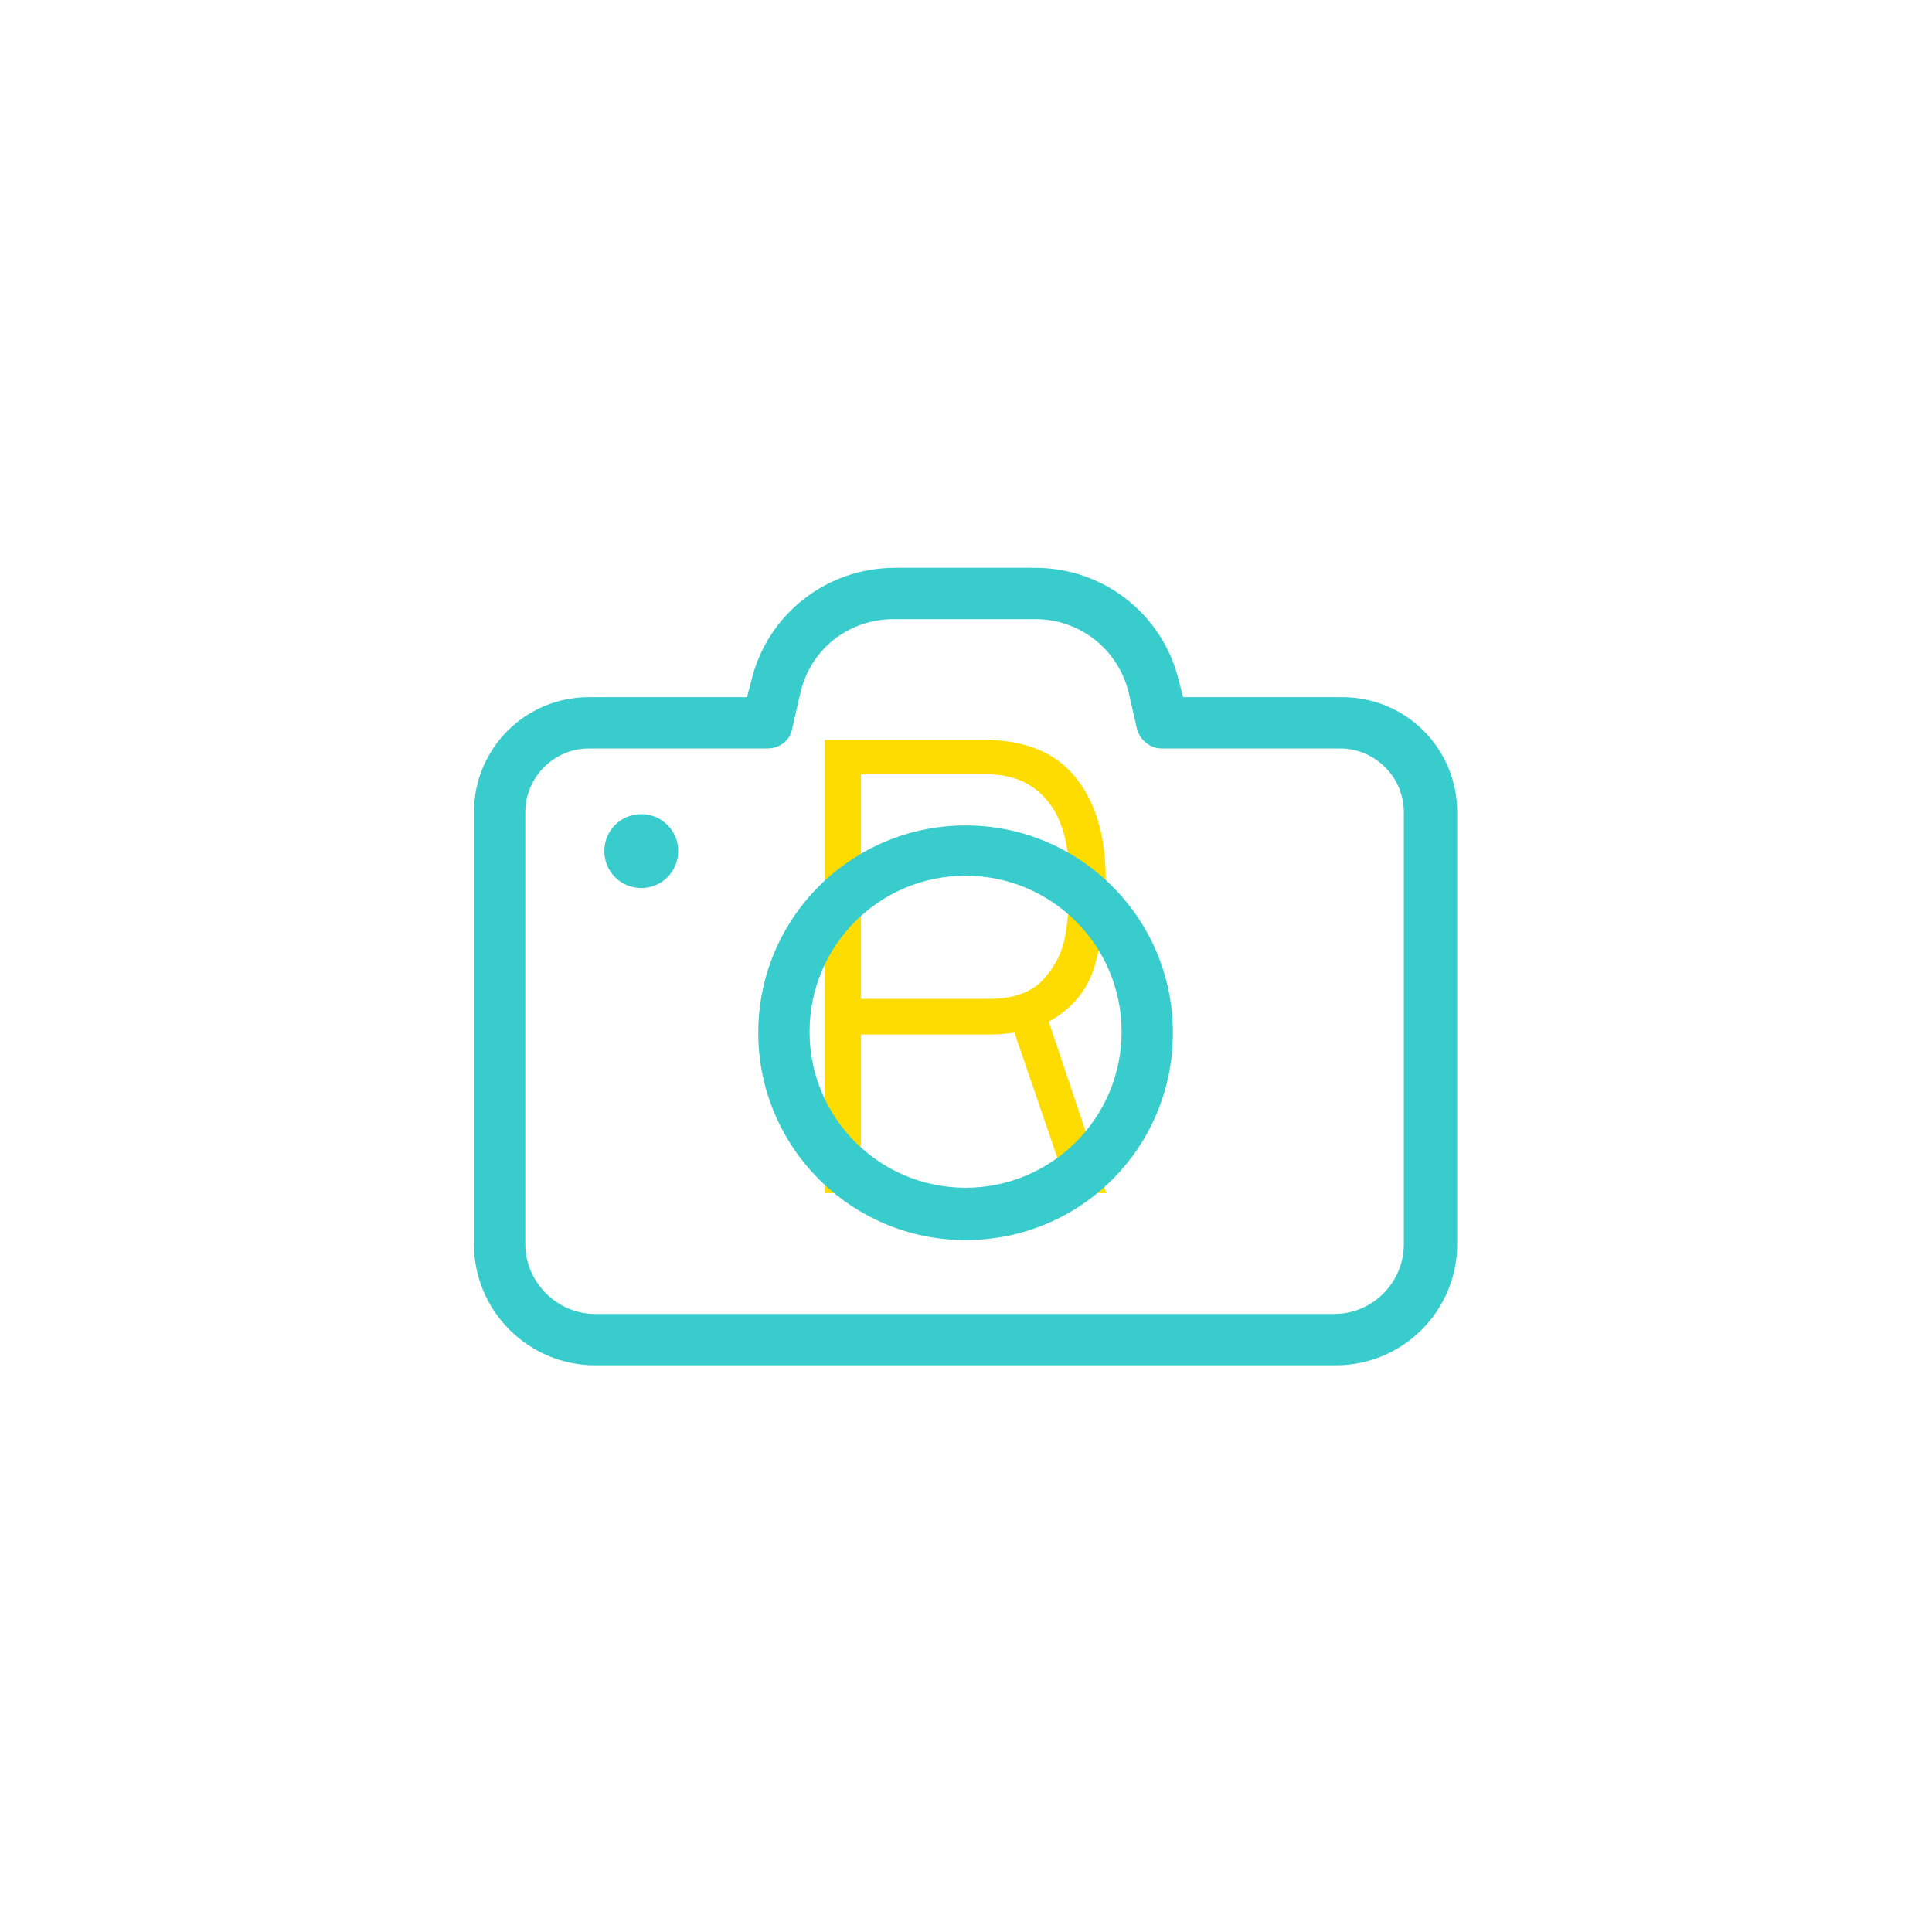 <svg xmlns="http://www.w3.org/2000/svg" version="1.1" xmlns:xlink="http://www.w3.org/1999/xlink" xmlns:svgjs="http://svgjs.dev/svgjs" width="1500" height="1500" viewBox="0 0 1500 1500"><rect width="1500" height="1500" fill="#ffffff"></rect><g transform="matrix(0.667,0,0,0.667,249.394,438.586)"><svg viewBox="0 0 396 247" data-background-color="#ffffff" preserveAspectRatio="xMidYMid meet" height="935" width="1500" xmlns="http://www.w3.org/2000/svg" xmlns:xlink="http://www.w3.org/1999/xlink"><g id="tight-bounds" transform="matrix(1,0,0,1,0.24,-0.1)"><svg viewBox="0 0 395.52 247.2" height="247.2" width="395.52"><g><svg></svg></g><g><svg viewBox="0 0 395.52 247.2" height="247.2" width="395.52"><mask id="05be6cea-8314-4eac-9704-fe98a377dc0b"><rect width="640" height="400" fill="white"></rect><g transform="matrix(1,0,0,1,138.535,37.08)"><svg viewBox="0 0 118.45 173.04" height="173.04" width="118.45"><g><svg viewBox="0 0 118.45 173.04" height="173.04" width="118.45"><g><svg viewBox="0 0 118.45 173.04" height="173.04" width="118.45"><g><svg viewBox="0 0 118.45 173.04" height="173.04" width="118.45"><g id="SvgjsG1289"><svg viewBox="0 0 118.45 173.04" height="173.04" width="118.45" id="SvgjsSvg1288"><g><svg viewBox="0 0 118.45 173.04" height="173.04" width="118.45"><g transform="matrix(1,0,0,1,0,0)"><svg width="118.45" viewBox="-0.1 -39 29.75 43" height="173.04" data-palette-color="#ffdc00"><path d="M22.8 0L18.55-12.4Q17.65-12.25 16.55-12.25L16.55-12.25 6.7-12.25 6.7 0 3.9 0 3.9-35 16.2-35Q20.95-35 23.28-32.1 25.6-29.2 25.6-24.3L25.6-24.3Q25.6-20.55 24.78-17.65 23.95-14.75 21.2-13.25L21.2-13.25 25.65 0 22.8 0ZM16.6-15Q19.4-15 20.78-16.5 22.15-18 22.48-19.9 22.8-21.8 22.8-24.15L22.8-24.15Q22.8-28.25 21.1-30.3 19.4-32.35 16.4-32.35L16.4-32.35 6.7-32.35 6.7-15 16.6-15Z" opacity="1" transform="matrix(1,0,0,1,0,0)" fill="black" class="wordmark-text-0" id="SvgjsPath1287" stroke-width="7" stroke="black" stroke-linejoin="round"></path></svg></g></svg></g></svg></g></svg></g></svg></g></svg></g></svg></g></mask><g transform="matrix(1,0,0,1,138.535,37.08)"><svg viewBox="0 0 118.45 173.04" height="173.04" width="118.45"><g><svg viewBox="0 0 118.45 173.04" height="173.04" width="118.45"><g><svg viewBox="0 0 118.45 173.04" height="173.04" width="118.45"><g><svg viewBox="0 0 118.45 173.04" height="173.04" width="118.45"><g id="textblocktransform"><svg viewBox="0 0 118.45 173.04" height="173.04" width="118.45" id="textblock"><g><svg viewBox="0 0 118.45 173.04" height="173.04" width="118.45"><g transform="matrix(1,0,0,1,0,0)"><svg width="118.45" viewBox="-0.1 -39 29.75 43" height="173.04" data-palette-color="#ffdc00"><path d="M22.8 0L18.55-12.4Q17.65-12.25 16.55-12.25L16.55-12.25 6.7-12.25 6.7 0 3.9 0 3.9-35 16.2-35Q20.95-35 23.28-32.1 25.6-29.2 25.6-24.3L25.6-24.3Q25.6-20.55 24.78-17.65 23.95-14.75 21.2-13.25L21.2-13.25 25.65 0 22.8 0ZM16.6-15Q19.4-15 20.78-16.5 22.15-18 22.48-19.9 22.8-21.8 22.8-24.15L22.8-24.15Q22.8-28.25 21.1-30.3 19.4-32.35 16.4-32.35L16.4-32.35 6.7-32.35 6.7-15 16.6-15Z" opacity="1" transform="matrix(1,0,0,1,0,0)" fill="#ffdc00" class="wordmark-text-0" data-fill-palette-color="primary" id="text-0"></path></svg></g></svg></g></svg></g></svg></g></svg></g></svg></g></svg></g><g mask="url(#05be6cea-8314-4eac-9704-fe98a377dc0b)"><g transform="matrix(3.156, 0, 0, 3.156, 46.601, 1)"><svg xmlns:x="http://ns.adobe.com/Extensibility/1.0/" xmlns:i="http://ns.adobe.com/AdobeIllustrator/10.0/" xmlns:graph="http://ns.adobe.com/Graphs/1.0/" xmlns="http://www.w3.org/2000/svg" xmlns:xlink="http://www.w3.org/1999/xlink" version="1.1" x="0" y="0" viewBox="2.1 11.2 95.8 77.7" enable-background="new 0 0 100 100" xml:space="preserve" height="77.7" width="95.8" class="icon-none" data-fill-palette-color="accent" id="none"><path d="M97.9 77.1V35c0-6.2-5-11.2-11.2-11.2H71.2l-0.4-1.5c-1.5-6.5-7.3-11.1-14-11.1H43.1c-6.7 0-12.5 4.6-14 11.1l-0.4 1.5H13.3c-6.2 0-11.2 5-11.2 11.2v42.1c0 6.5 5.3 11.8 11.8 11.8h72.2C92.6 88.9 97.9 83.6 97.9 77.1zM7.1 77.1V35c0-3.4 2.8-6.2 6.2-6.2h17.4c1.2 0 2.2-0.8 2.4-1.9l0.8-3.5c1-4.3 4.7-7.2 9.1-7.2h13.8c4.4 0 8.1 3 9.1 7.2l0.8 3.5c0.3 1.1 1.3 1.9 2.4 1.9h17.4c3.4 0 6.2 2.8 6.2 6.2v42.1c0 3.7-3 6.8-6.8 6.8H13.9C10.2 83.9 7.1 80.8 7.1 77.1zM22 38.8c0 2-1.6 3.6-3.6 3.6-2 0-3.6-1.6-3.6-3.6s1.6-3.6 3.6-3.6C20.4 35.2 22 36.8 22 38.8zM50 36.3c-11.1 0-20.2 9-20.2 20.2 0 11.1 9 20.2 20.2 20.2s20.2-9 20.2-20.2C70.2 45.3 61.1 36.3 50 36.3zM50 71.6c-8.4 0-15.2-6.8-15.2-15.2 0-8.4 6.8-15.2 15.2-15.2s15.2 6.8 15.2 15.2C65.2 64.8 58.4 71.6 50 71.6z" fill="#39cccc" data-fill-palette-color="accent"></path></svg><g></g></g></g></svg></g><defs></defs></svg><rect width="395.52" height="247.2" fill="none" stroke="none" visibility="hidden"></rect></g></svg></g></svg>
